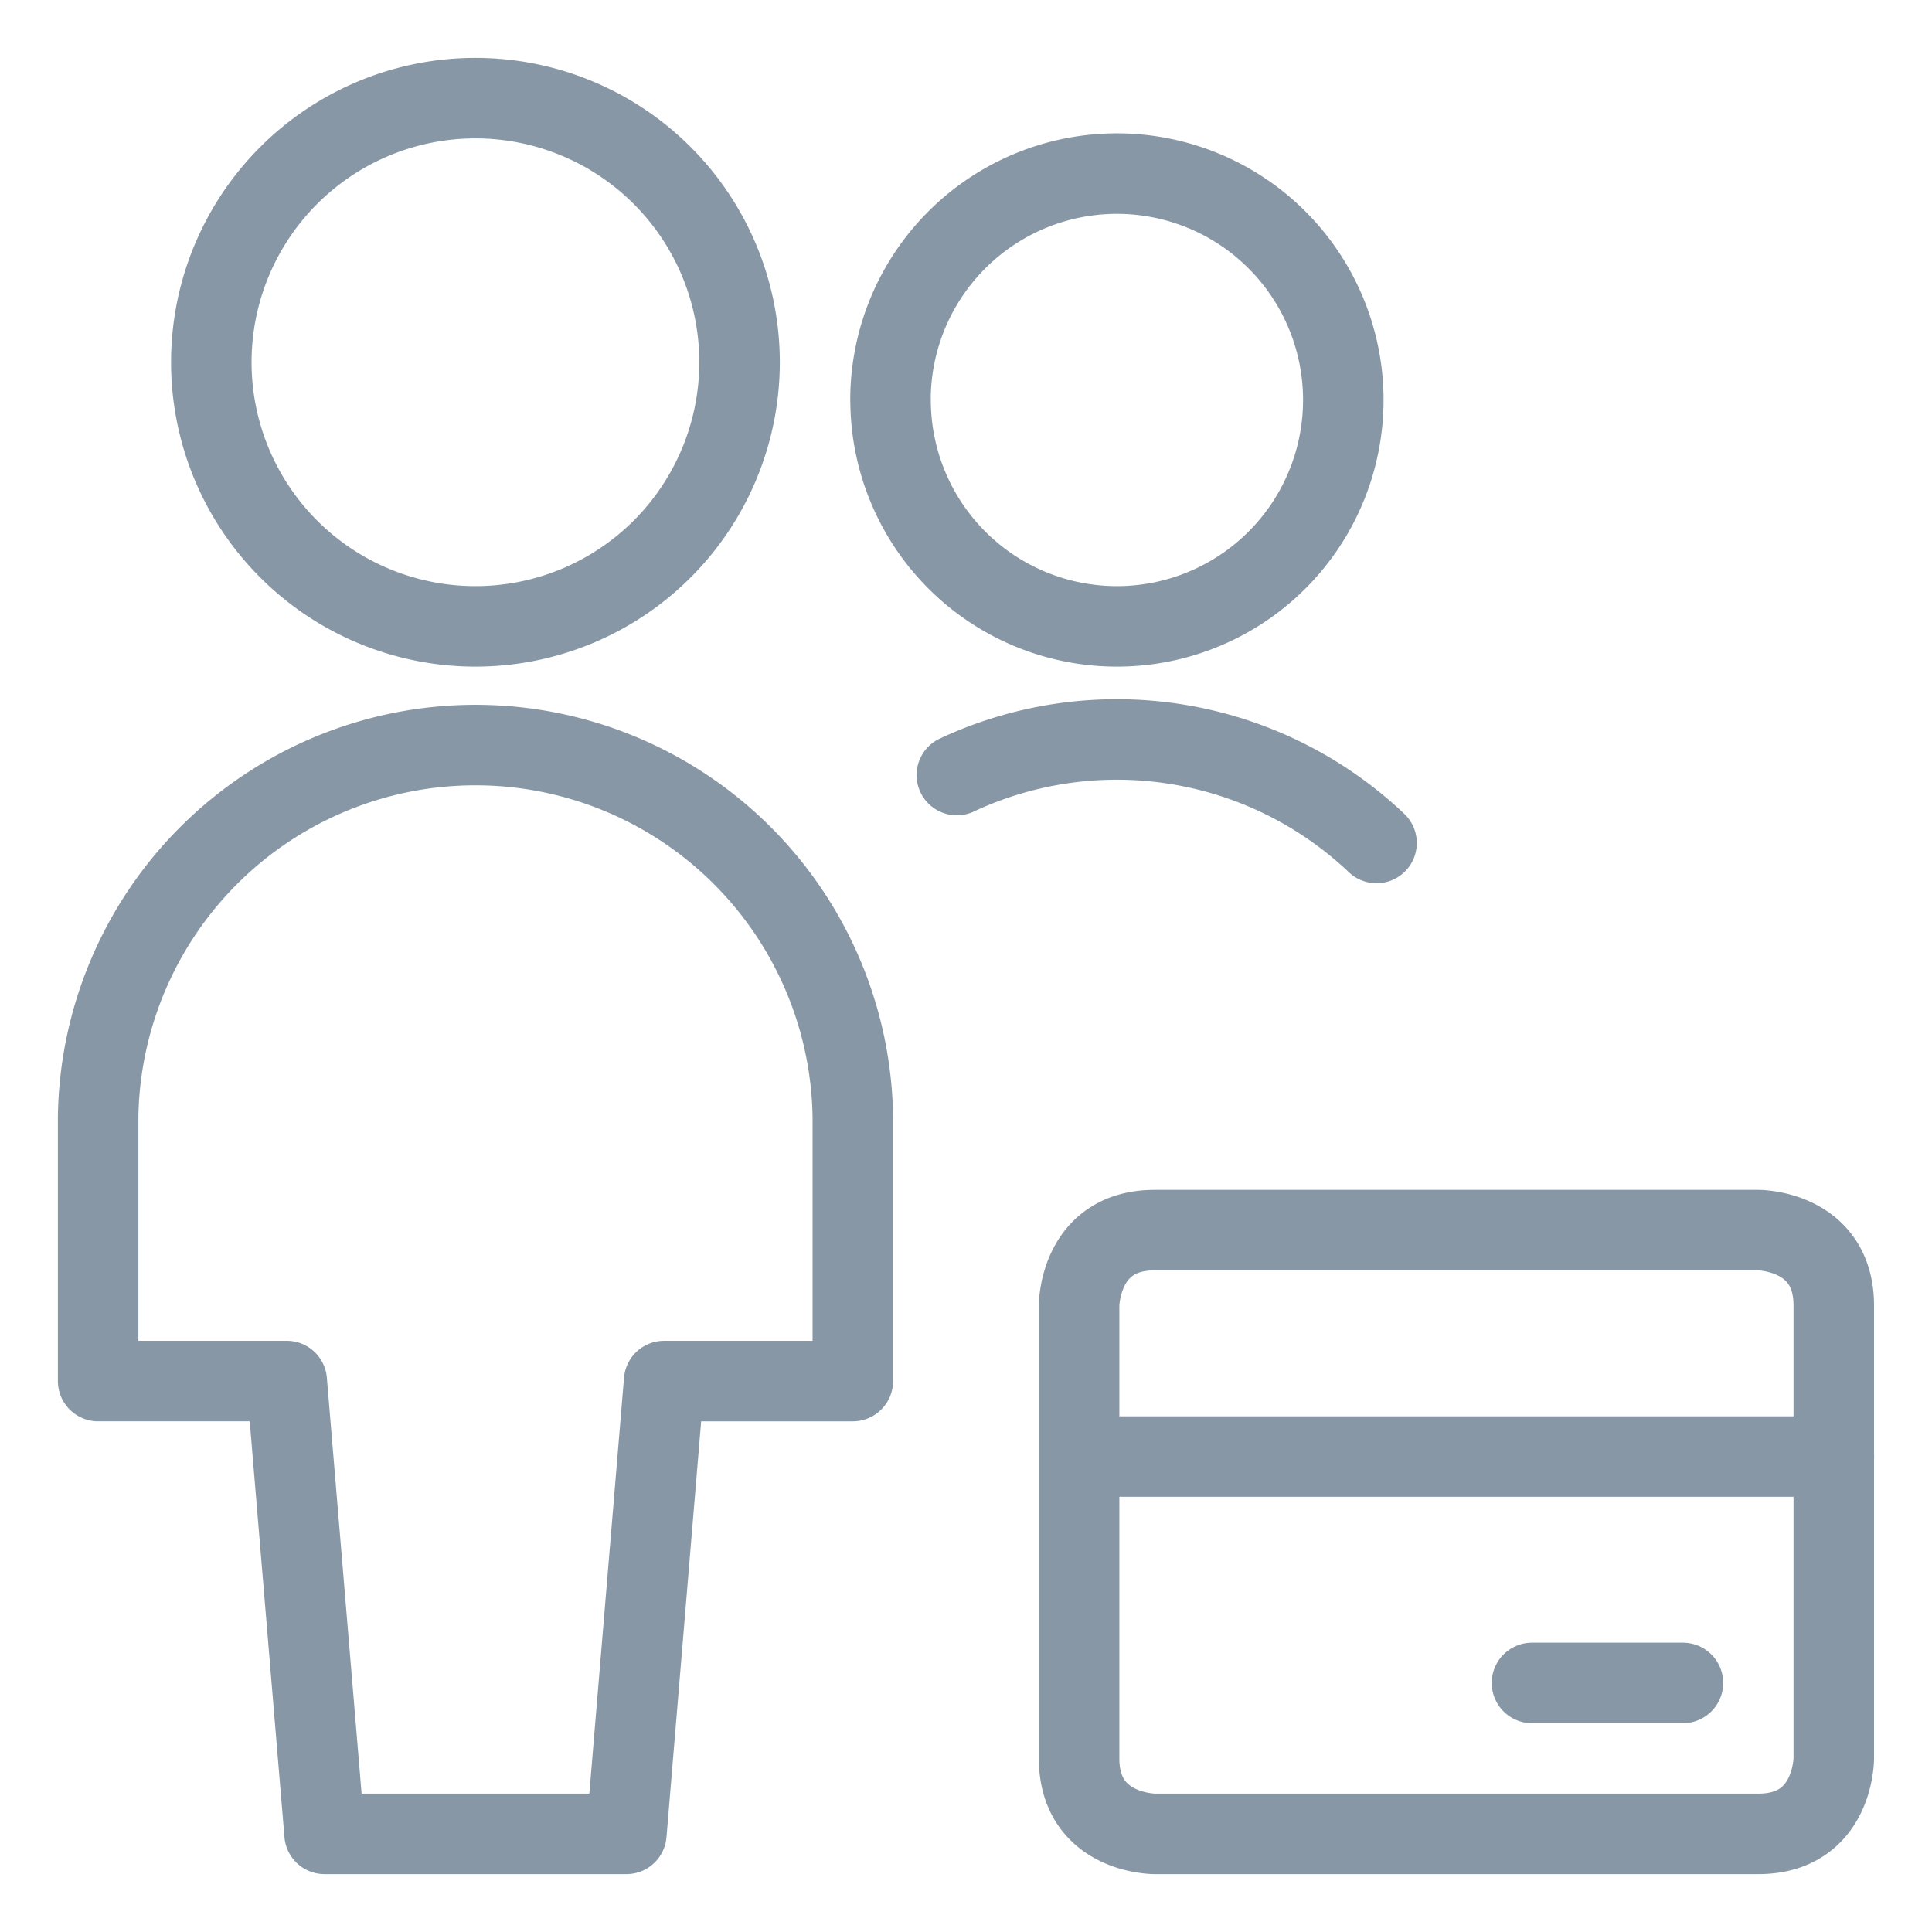 <svg viewBox="0 0 24 24" fill="none" xmlns="http://www.w3.org/2000/svg"><path d="M17.1 10.472a4.69 4.69 0 0 0-5.214-.844m1.52 8.466h9.375m-1.875 2.812h-1.875m-11.25 1.875.469-5.625h2.344v-3.281a4.688 4.688 0 0 0-9.375 0v3.281h2.343l.47 5.625zM2.625 4.5a3.281 3.281 0 1 0 6.562 0 3.281 3.281 0 0 0-6.562 0m8.438.469a2.812 2.812 0 1 0 5.624 0 2.812 2.812 0 0 0-5.625 0m3.28 10.312h7.5s.938 0 .938.938v5.625s0 .937-.937.937h-7.5s-.938 0-.938-.937v-5.625s0-.938.938-.938" stroke="#8897A6" stroke-linecap="round" stroke-linejoin="round"/></svg>